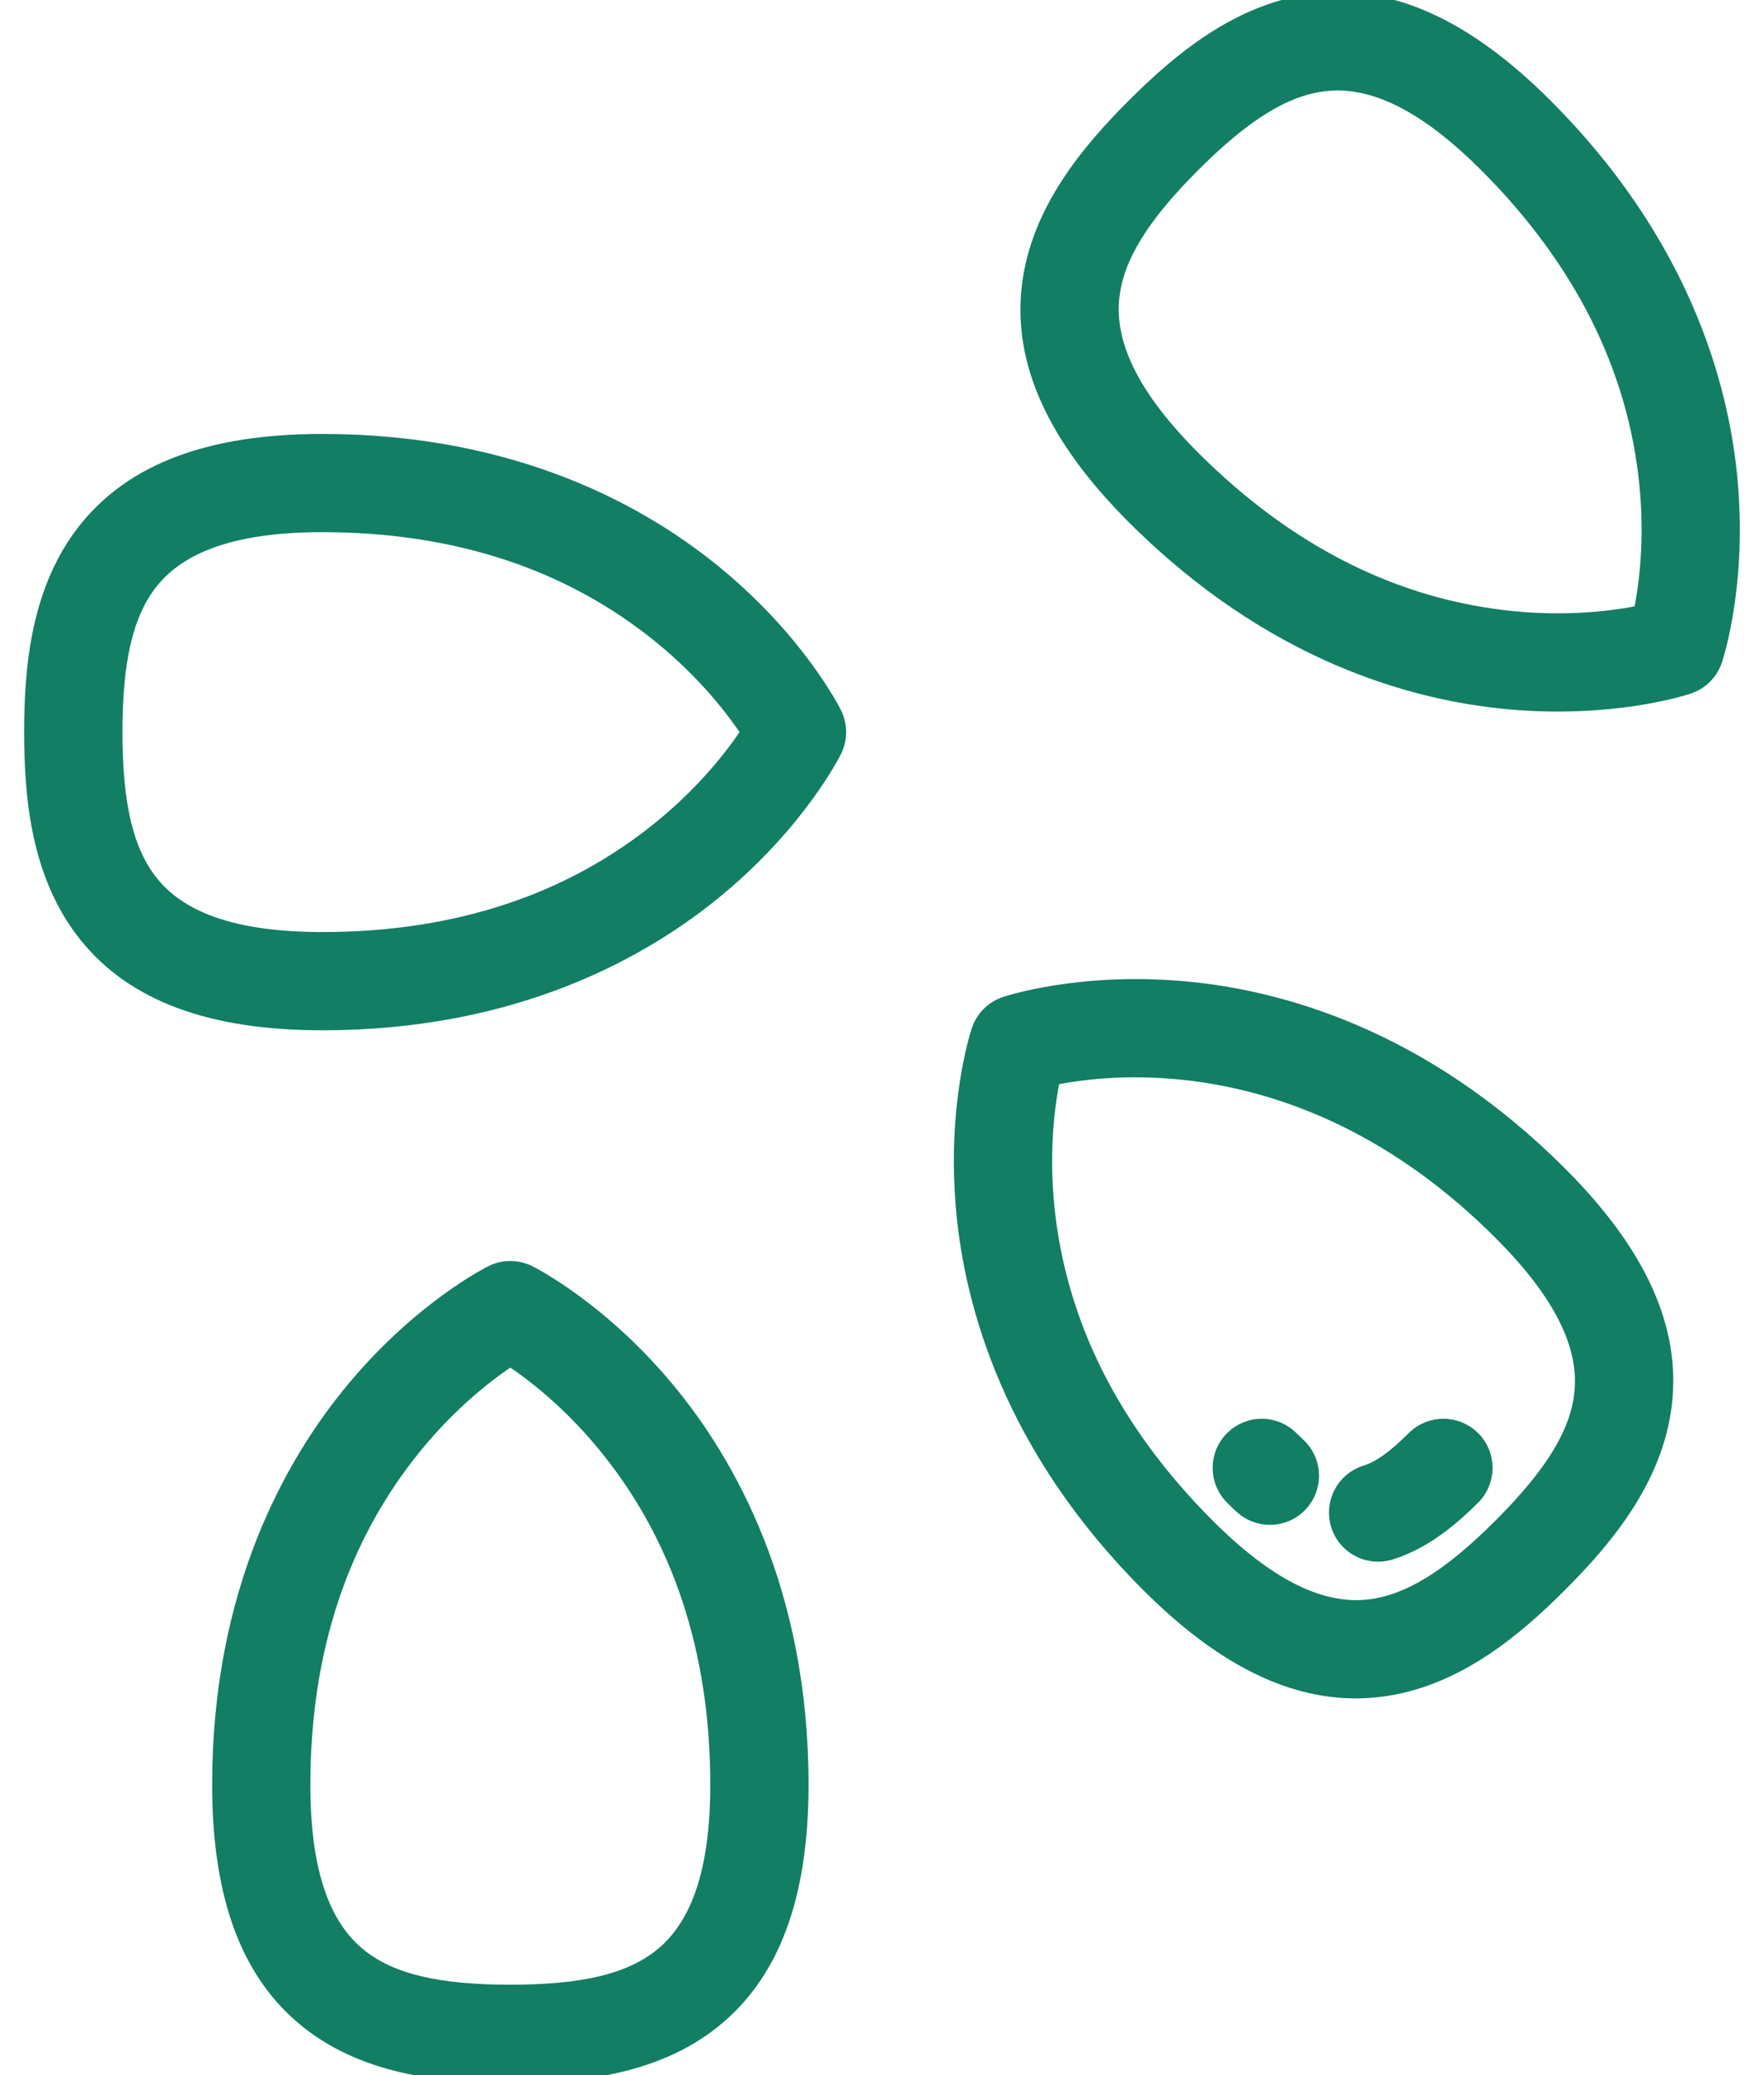<svg width="34" height="40" viewBox="0 0 34 40" fill="none" xmlns="http://www.w3.org/2000/svg">
<path d="M12.849 26.779C11.556 25.227 10.245 24.567 10.19 24.54C9.967 24.429 9.705 24.429 9.482 24.54C9.427 24.567 8.117 25.227 6.824 26.779C5.644 28.195 4.239 30.667 4.239 34.402C4.239 36.563 4.798 38.056 5.947 38.965C7.106 39.882 8.634 40 9.836 40C11.038 40 12.567 39.882 13.725 38.965C14.875 38.056 15.434 36.563 15.434 34.402C15.434 30.667 14.028 28.195 12.849 26.779ZM12.736 37.716C12.133 38.194 11.239 38.407 9.836 38.407C8.434 38.407 7.54 38.194 6.936 37.716C6.193 37.128 5.832 36.044 5.832 34.403C5.832 31.817 6.562 29.614 8 27.858C8.707 26.994 9.423 26.453 9.836 26.181C10.25 26.453 10.965 26.994 11.672 27.858C13.111 29.614 13.84 31.816 13.84 34.403C13.84 36.044 13.479 37.128 12.736 37.716Z" fill="#127E64"/>
<path d="M16.076 13.759C16.049 13.704 15.389 12.393 13.836 11.1C12.421 9.921 9.949 8.515 6.213 8.515C4.053 8.515 2.56 9.074 1.651 10.223C0.734 11.382 0.616 12.91 0.616 14.113C0.616 15.315 0.733 16.843 1.651 18.002C2.56 19.151 4.053 19.71 6.213 19.71C9.949 19.71 12.421 18.304 13.836 17.125C15.389 15.832 16.049 14.521 16.076 14.466C16.186 14.243 16.186 13.982 16.076 13.759ZM12.758 15.948C11.002 17.387 8.8 18.116 6.214 18.116C4.572 18.116 3.488 17.756 2.9 17.013C2.423 16.409 2.21 15.515 2.21 14.113C2.21 12.71 2.423 11.816 2.9 11.212C3.488 10.47 4.572 10.108 6.214 10.108C8.8 10.108 11.002 10.838 12.758 12.277C13.622 12.984 14.163 13.7 14.435 14.112C14.162 14.526 13.622 15.242 12.758 15.948Z" fill="#127E64"/>
<path d="M33.341 9.262C33.174 7.428 32.42 4.686 29.779 2.044C28.251 0.517 26.801 -0.144 25.345 0.026C23.877 0.197 22.713 1.194 21.863 2.044C21.013 2.894 20.015 4.058 19.844 5.526C19.675 6.982 20.335 8.433 21.863 9.96C24.504 12.602 27.246 13.356 29.081 13.523C29.414 13.553 29.73 13.566 30.026 13.566C31.518 13.566 32.496 13.243 32.545 13.226C32.78 13.147 32.965 12.962 33.045 12.726C33.065 12.668 33.525 11.274 33.341 9.262ZM31.634 11.816C31.149 11.916 30.261 12.04 29.151 11.929C26.891 11.704 24.818 10.662 22.99 8.834C21.829 7.673 21.318 6.651 21.427 5.71C21.516 4.946 21.998 4.163 22.99 3.171C23.981 2.18 24.764 1.698 25.529 1.609C25.612 1.599 25.695 1.594 25.779 1.594C26.651 1.594 27.593 2.113 28.652 3.171C30.481 5 31.522 7.073 31.747 9.332C31.858 10.443 31.734 11.332 31.634 11.816Z" fill="#127E64"/>
<path d="M30.057 22.628C27.415 19.987 24.674 19.233 22.839 19.066C20.827 18.882 19.433 19.342 19.375 19.362C19.139 19.442 18.954 19.627 18.875 19.862C18.855 19.921 18.395 21.314 18.578 23.326C18.745 25.161 19.499 27.903 22.141 30.544C23.513 31.916 24.822 32.588 26.13 32.588C26.278 32.588 26.427 32.58 26.575 32.562C28.043 32.392 29.207 31.394 30.057 30.544C30.907 29.694 31.904 28.53 32.075 27.062C32.245 25.606 31.584 24.155 30.057 22.628ZM30.492 26.878C30.403 27.643 29.921 28.426 28.93 29.417C27.938 30.409 27.155 30.89 26.391 30.98C25.45 31.089 24.428 30.578 23.267 29.417C21.439 27.588 20.398 25.516 20.172 23.256C20.062 22.144 20.186 21.255 20.286 20.771C21.504 20.519 25.295 20.119 28.93 23.755C30.091 24.916 30.602 25.937 30.492 26.878Z" fill="#127E64"/>
<path d="M25.018 27.861C24.974 27.82 24.929 27.777 24.883 27.732C24.572 27.42 24.068 27.42 23.756 27.731C23.445 28.042 23.445 28.547 23.756 28.858C23.817 28.919 23.877 28.976 23.936 29.031C24.089 29.173 24.283 29.243 24.477 29.243C24.691 29.243 24.905 29.157 25.062 28.987C25.361 28.664 25.341 28.16 25.018 27.861Z" fill="#127E64"/>
<path d="M28.385 27.731C28.073 27.42 27.569 27.42 27.258 27.731C26.887 28.102 26.591 28.313 26.327 28.394C25.907 28.524 25.671 28.97 25.8 29.39C25.906 29.733 26.221 29.953 26.561 29.953C26.639 29.953 26.718 29.942 26.796 29.918C27.482 29.706 28.031 29.212 28.385 28.858C28.696 28.547 28.696 28.042 28.385 27.731Z" fill="#127E64"/>
<path d="M12.849 26.779C11.556 25.227 10.245 24.567 10.19 24.54C9.967 24.429 9.705 24.429 9.482 24.54C9.427 24.567 8.117 25.227 6.824 26.779C5.644 28.195 4.239 30.667 4.239 34.402C4.239 36.563 4.798 38.056 5.947 38.965C7.106 39.882 8.634 40 9.836 40C11.038 40 12.567 39.882 13.725 38.965C14.875 38.056 15.434 36.563 15.434 34.402C15.434 30.667 14.028 28.195 12.849 26.779ZM12.736 37.716C12.133 38.194 11.239 38.407 9.836 38.407C8.434 38.407 7.54 38.194 6.936 37.716C6.193 37.128 5.832 36.044 5.832 34.403C5.832 31.817 6.562 29.614 8 27.858C8.707 26.994 9.423 26.453 9.836 26.181C10.25 26.453 10.965 26.994 11.672 27.858C13.111 29.614 13.84 31.816 13.84 34.403C13.84 36.044 13.479 37.128 12.736 37.716Z" stroke="#127E64" stroke-width="0.3"/>
<path d="M16.076 13.759C16.049 13.704 15.389 12.393 13.836 11.1C12.421 9.921 9.949 8.515 6.213 8.515C4.053 8.515 2.56 9.074 1.651 10.223C0.734 11.382 0.616 12.91 0.616 14.113C0.616 15.315 0.733 16.843 1.651 18.002C2.56 19.151 4.053 19.71 6.213 19.71C9.949 19.71 12.421 18.304 13.836 17.125C15.389 15.832 16.049 14.521 16.076 14.466C16.186 14.243 16.186 13.982 16.076 13.759ZM12.758 15.948C11.002 17.387 8.8 18.116 6.214 18.116C4.572 18.116 3.488 17.756 2.9 17.013C2.423 16.409 2.21 15.515 2.21 14.113C2.21 12.71 2.423 11.816 2.9 11.212C3.488 10.47 4.572 10.108 6.214 10.108C8.8 10.108 11.002 10.838 12.758 12.277C13.622 12.984 14.163 13.7 14.435 14.112C14.162 14.526 13.622 15.242 12.758 15.948Z" stroke="#127E64" stroke-width="0.3"/>
<path d="M33.341 9.262C33.174 7.428 32.42 4.686 29.779 2.044C28.251 0.517 26.801 -0.144 25.345 0.026C23.877 0.197 22.713 1.194 21.863 2.044C21.013 2.894 20.015 4.058 19.844 5.526C19.675 6.982 20.335 8.433 21.863 9.96C24.504 12.602 27.246 13.356 29.081 13.523C29.414 13.553 29.73 13.566 30.026 13.566C31.518 13.566 32.496 13.243 32.545 13.226C32.78 13.147 32.965 12.962 33.045 12.726C33.065 12.668 33.525 11.274 33.341 9.262ZM31.634 11.816C31.149 11.916 30.261 12.04 29.151 11.929C26.891 11.704 24.818 10.662 22.99 8.834C21.829 7.673 21.318 6.651 21.427 5.71C21.516 4.946 21.998 4.163 22.99 3.171C23.981 2.18 24.764 1.698 25.529 1.609C25.612 1.599 25.695 1.594 25.779 1.594C26.651 1.594 27.593 2.113 28.652 3.171C30.481 5 31.522 7.073 31.747 9.332C31.858 10.443 31.734 11.332 31.634 11.816Z" stroke="#127E64" stroke-width="0.3"/>
<path d="M30.057 22.628C27.415 19.987 24.674 19.233 22.839 19.066C20.827 18.882 19.433 19.342 19.375 19.362C19.139 19.442 18.954 19.627 18.875 19.862C18.855 19.921 18.395 21.314 18.578 23.326C18.745 25.161 19.499 27.903 22.141 30.544C23.513 31.916 24.822 32.588 26.13 32.588C26.278 32.588 26.427 32.58 26.575 32.562C28.043 32.392 29.207 31.394 30.057 30.544C30.907 29.694 31.904 28.53 32.075 27.062C32.245 25.606 31.584 24.155 30.057 22.628ZM30.492 26.878C30.403 27.643 29.921 28.426 28.93 29.417C27.938 30.409 27.155 30.89 26.391 30.98C25.45 31.089 24.428 30.578 23.267 29.417C21.439 27.588 20.398 25.516 20.172 23.256C20.062 22.144 20.186 21.255 20.286 20.771C21.504 20.519 25.295 20.119 28.93 23.755C30.091 24.916 30.602 25.937 30.492 26.878Z" stroke="#127E64" stroke-width="0.3"/>
<path d="M25.018 27.861C24.974 27.82 24.929 27.777 24.883 27.732C24.572 27.42 24.068 27.42 23.756 27.731C23.445 28.042 23.445 28.547 23.756 28.858C23.817 28.919 23.877 28.976 23.936 29.031C24.089 29.173 24.283 29.243 24.477 29.243C24.691 29.243 24.905 29.157 25.062 28.987C25.361 28.664 25.341 28.16 25.018 27.861Z" stroke="#127E64" stroke-width="0.3"/>
<path d="M28.385 27.731C28.073 27.42 27.569 27.42 27.258 27.731C26.887 28.102 26.591 28.313 26.327 28.394C25.907 28.524 25.671 28.97 25.8 29.39C25.906 29.733 26.221 29.953 26.561 29.953C26.639 29.953 26.718 29.942 26.796 29.918C27.482 29.706 28.031 29.212 28.385 28.858C28.696 28.547 28.696 28.042 28.385 27.731Z" stroke="#127E64" stroke-width="0.3"/>
</svg>
